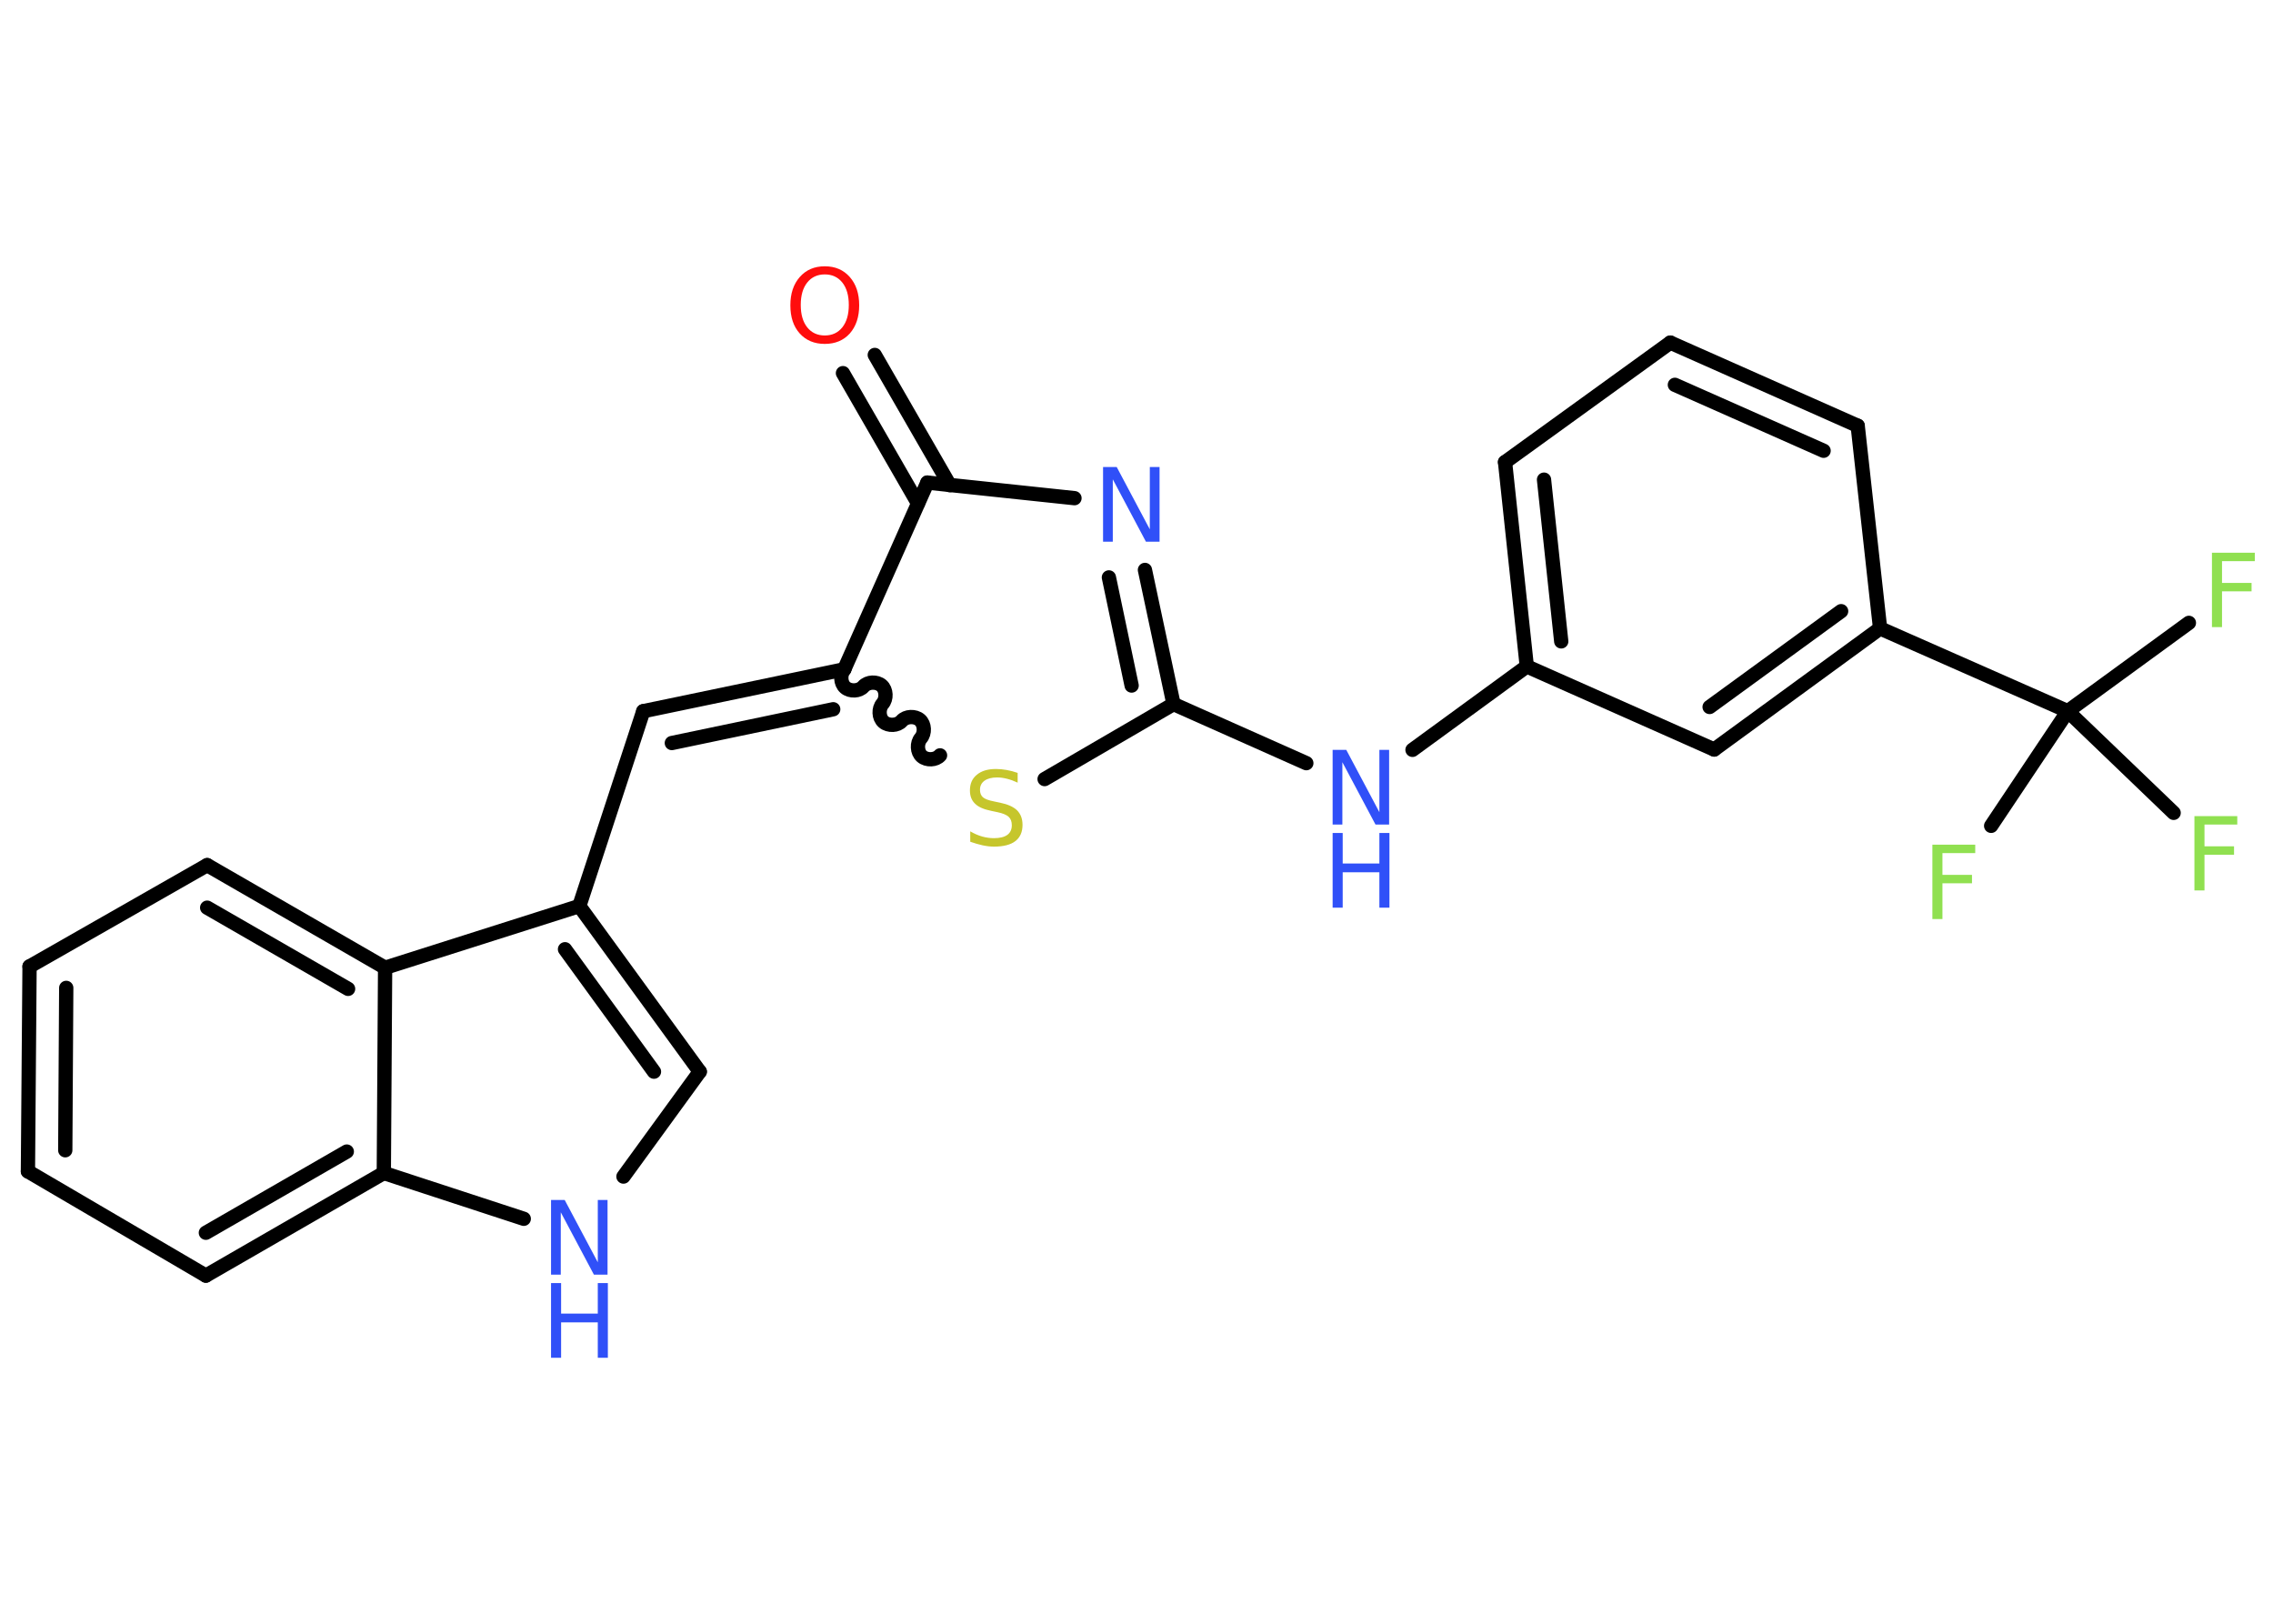 <?xml version='1.0' encoding='UTF-8'?>
<!DOCTYPE svg PUBLIC "-//W3C//DTD SVG 1.1//EN" "http://www.w3.org/Graphics/SVG/1.1/DTD/svg11.dtd">
<svg version='1.2' xmlns='http://www.w3.org/2000/svg' xmlns:xlink='http://www.w3.org/1999/xlink' width='70.0mm' height='50.0mm' viewBox='0 0 70.0 50.0'>
  <desc>Generated by the Chemistry Development Kit (http://github.com/cdk)</desc>
  <g stroke-linecap='round' stroke-linejoin='round' stroke='#000000' stroke-width='.44' fill='#3050F8'>
    <rect x='.0' y='.0' width='70.0' height='50.0' fill='#FFFFFF' stroke='none'/>
    <g id='mol1' class='mol'>
      <g id='mol1bnd1' class='bond'>
        <line x1='26.94' y1='10.93' x2='29.25' y2='14.94'/>
        <line x1='25.96' y1='11.49' x2='28.27' y2='15.5'/>
      </g>
      <line id='mol1bnd2' class='bond' x1='28.56' y1='14.86' x2='33.09' y2='15.34'/>
      <g id='mol1bnd3' class='bond'>
        <line x1='36.14' y1='21.68' x2='35.26' y2='17.55'/>
        <line x1='34.85' y1='21.11' x2='34.15' y2='17.78'/>
      </g>
      <line id='mol1bnd4' class='bond' x1='36.14' y1='21.68' x2='40.23' y2='23.5'/>
      <line id='mol1bnd5' class='bond' x1='43.5' y1='23.09' x2='47.02' y2='20.52'/>
      <g id='mol1bnd6' class='bond'>
        <line x1='46.35' y1='14.23' x2='47.02' y2='20.52'/>
        <line x1='47.55' y1='14.77' x2='48.08' y2='19.75'/>
      </g>
      <line id='mol1bnd7' class='bond' x1='46.35' y1='14.23' x2='51.44' y2='10.55'/>
      <g id='mol1bnd8' class='bond'>
        <line x1='57.21' y1='13.11' x2='51.44' y2='10.55'/>
        <line x1='56.16' y1='13.88' x2='51.58' y2='11.85'/>
      </g>
      <line id='mol1bnd9' class='bond' x1='57.21' y1='13.11' x2='57.9' y2='19.35'/>
      <line id='mol1bnd10' class='bond' x1='57.9' y1='19.35' x2='63.68' y2='21.9'/>
      <line id='mol1bnd11' class='bond' x1='63.68' y1='21.9' x2='67.41' y2='19.18'/>
      <line id='mol1bnd12' class='bond' x1='63.68' y1='21.9' x2='61.32' y2='25.43'/>
      <line id='mol1bnd13' class='bond' x1='63.68' y1='21.9' x2='66.94' y2='25.03'/>
      <g id='mol1bnd14' class='bond'>
        <line x1='52.79' y1='23.08' x2='57.9' y2='19.35'/>
        <line x1='52.65' y1='21.77' x2='56.7' y2='18.82'/>
      </g>
      <line id='mol1bnd15' class='bond' x1='47.02' y1='20.52' x2='52.79' y2='23.08'/>
      <line id='mol1bnd16' class='bond' x1='36.14' y1='21.68' x2='32.17' y2='23.99'/>
      <path id='mol1bnd17' class='bond' d='M26.0 20.61c-.13 .15 -.12 .43 .03 .56c.15 .13 .43 .12 .56 -.03c.13 -.15 .41 -.16 .56 -.03c.15 .13 .16 .41 .03 .56c-.13 .15 -.12 .43 .03 .56c.15 .13 .43 .12 .56 -.03c.13 -.15 .41 -.16 .56 -.03c.15 .13 .16 .41 .03 .56c-.13 .15 -.12 .43 .03 .56c.15 .13 .43 .12 .56 -.03' fill='none' stroke='#000000' stroke-width='.44'/>
      <line id='mol1bnd18' class='bond' x1='28.56' y1='14.86' x2='26.0' y2='20.61'/>
      <g id='mol1bnd19' class='bond'>
        <line x1='19.81' y1='21.9' x2='26.0' y2='20.61'/>
        <line x1='20.69' y1='22.88' x2='25.66' y2='21.84'/>
      </g>
      <line id='mol1bnd20' class='bond' x1='19.81' y1='21.9' x2='17.84' y2='27.9'/>
      <g id='mol1bnd21' class='bond'>
        <line x1='21.55' y1='33.0' x2='17.84' y2='27.9'/>
        <line x1='20.14' y1='33.0' x2='17.4' y2='29.23'/>
      </g>
      <line id='mol1bnd22' class='bond' x1='21.55' y1='33.0' x2='19.2' y2='36.23'/>
      <line id='mol1bnd23' class='bond' x1='16.13' y1='37.53' x2='11.82' y2='36.12'/>
      <g id='mol1bnd24' class='bond'>
        <line x1='6.34' y1='39.28' x2='11.82' y2='36.12'/>
        <line x1='6.34' y1='37.96' x2='10.68' y2='35.46'/>
      </g>
      <line id='mol1bnd25' class='bond' x1='6.34' y1='39.28' x2='.86' y2='36.07'/>
      <g id='mol1bnd26' class='bond'>
        <line x1='.91' y1='29.76' x2='.86' y2='36.07'/>
        <line x1='2.04' y1='30.42' x2='2.01' y2='35.42'/>
      </g>
      <line id='mol1bnd27' class='bond' x1='.91' y1='29.76' x2='6.38' y2='26.64'/>
      <g id='mol1bnd28' class='bond'>
        <line x1='11.86' y1='29.8' x2='6.38' y2='26.64'/>
        <line x1='10.72' y1='30.45' x2='6.38' y2='27.95'/>
      </g>
      <line id='mol1bnd29' class='bond' x1='17.84' y1='27.9' x2='11.86' y2='29.8'/>
      <line id='mol1bnd30' class='bond' x1='11.82' y1='36.12' x2='11.86' y2='29.8'/>
      <path id='mol1atm1' class='atom' d='M25.4 8.45q-.34 .0 -.54 .25q-.2 .25 -.2 .69q.0 .44 .2 .69q.2 .25 .54 .25q.34 .0 .54 -.25q.2 -.25 .2 -.69q.0 -.44 -.2 -.69q-.2 -.25 -.54 -.25zM25.4 8.2q.48 .0 .77 .33q.29 .33 .29 .87q.0 .54 -.29 .87q-.29 .32 -.77 .32q-.48 .0 -.77 -.32q-.29 -.32 -.29 -.87q.0 -.54 .29 -.87q.29 -.33 .77 -.33z' stroke='none' fill='#FF0D0D'/>
      <path id='mol1atm3' class='atom' d='M33.97 14.38h.42l1.02 1.92v-1.92h.3v2.3h-.42l-1.02 -1.92v1.92h-.3v-2.3z' stroke='none'/>
      <g id='mol1atm5' class='atom'>
        <path d='M41.04 23.09h.42l1.02 1.92v-1.92h.3v2.3h-.42l-1.02 -1.92v1.92h-.3v-2.3z' stroke='none'/>
        <path d='M41.04 25.65h.31v.94h1.13v-.94h.31v2.3h-.31v-1.09h-1.13v1.09h-.31v-2.3z' stroke='none'/>
      </g>
      <path id='mol1atm12' class='atom' d='M68.12 17.02h1.32v.26h-1.01v.67h.91v.26h-.91v1.1h-.31v-2.3z' stroke='none' fill='#90E050'/>
      <path id='mol1atm13' class='atom' d='M59.51 26.01h1.32v.26h-1.01v.67h.91v.26h-.91v1.1h-.31v-2.3z' stroke='none' fill='#90E050'/>
      <path id='mol1atm14' class='atom' d='M67.58 25.13h1.32v.26h-1.01v.67h.91v.26h-.91v1.1h-.31v-2.3z' stroke='none' fill='#90E050'/>
      <path id='mol1atm16' class='atom' d='M31.34 23.8v.3q-.17 -.08 -.33 -.12q-.16 -.04 -.3 -.04q-.25 .0 -.39 .1q-.14 .1 -.14 .28q.0 .15 .09 .23q.09 .08 .35 .13l.19 .04q.34 .07 .51 .23q.17 .17 .17 .45q.0 .33 -.22 .5q-.22 .17 -.66 .17q-.16 .0 -.35 -.04q-.18 -.04 -.38 -.11v-.32q.19 .11 .37 .16q.18 .05 .36 .05q.27 .0 .41 -.1q.14 -.1 .14 -.3q.0 -.17 -.1 -.26q-.1 -.09 -.34 -.14l-.19 -.04q-.35 -.07 -.5 -.22q-.16 -.15 -.16 -.41q.0 -.31 .21 -.48q.21 -.18 .59 -.18q.16 .0 .33 .03q.17 .03 .34 .09z' stroke='none' fill='#C6C62C'/>
      <g id='mol1atm21' class='atom'>
        <path d='M16.97 36.95h.42l1.02 1.92v-1.92h.3v2.3h-.42l-1.02 -1.92v1.92h-.3v-2.3z' stroke='none'/>
        <path d='M16.97 39.51h.31v.94h1.13v-.94h.31v2.3h-.31v-1.09h-1.13v1.09h-.31v-2.3z' stroke='none'/>
      </g>
    </g>
  </g>
</svg>
